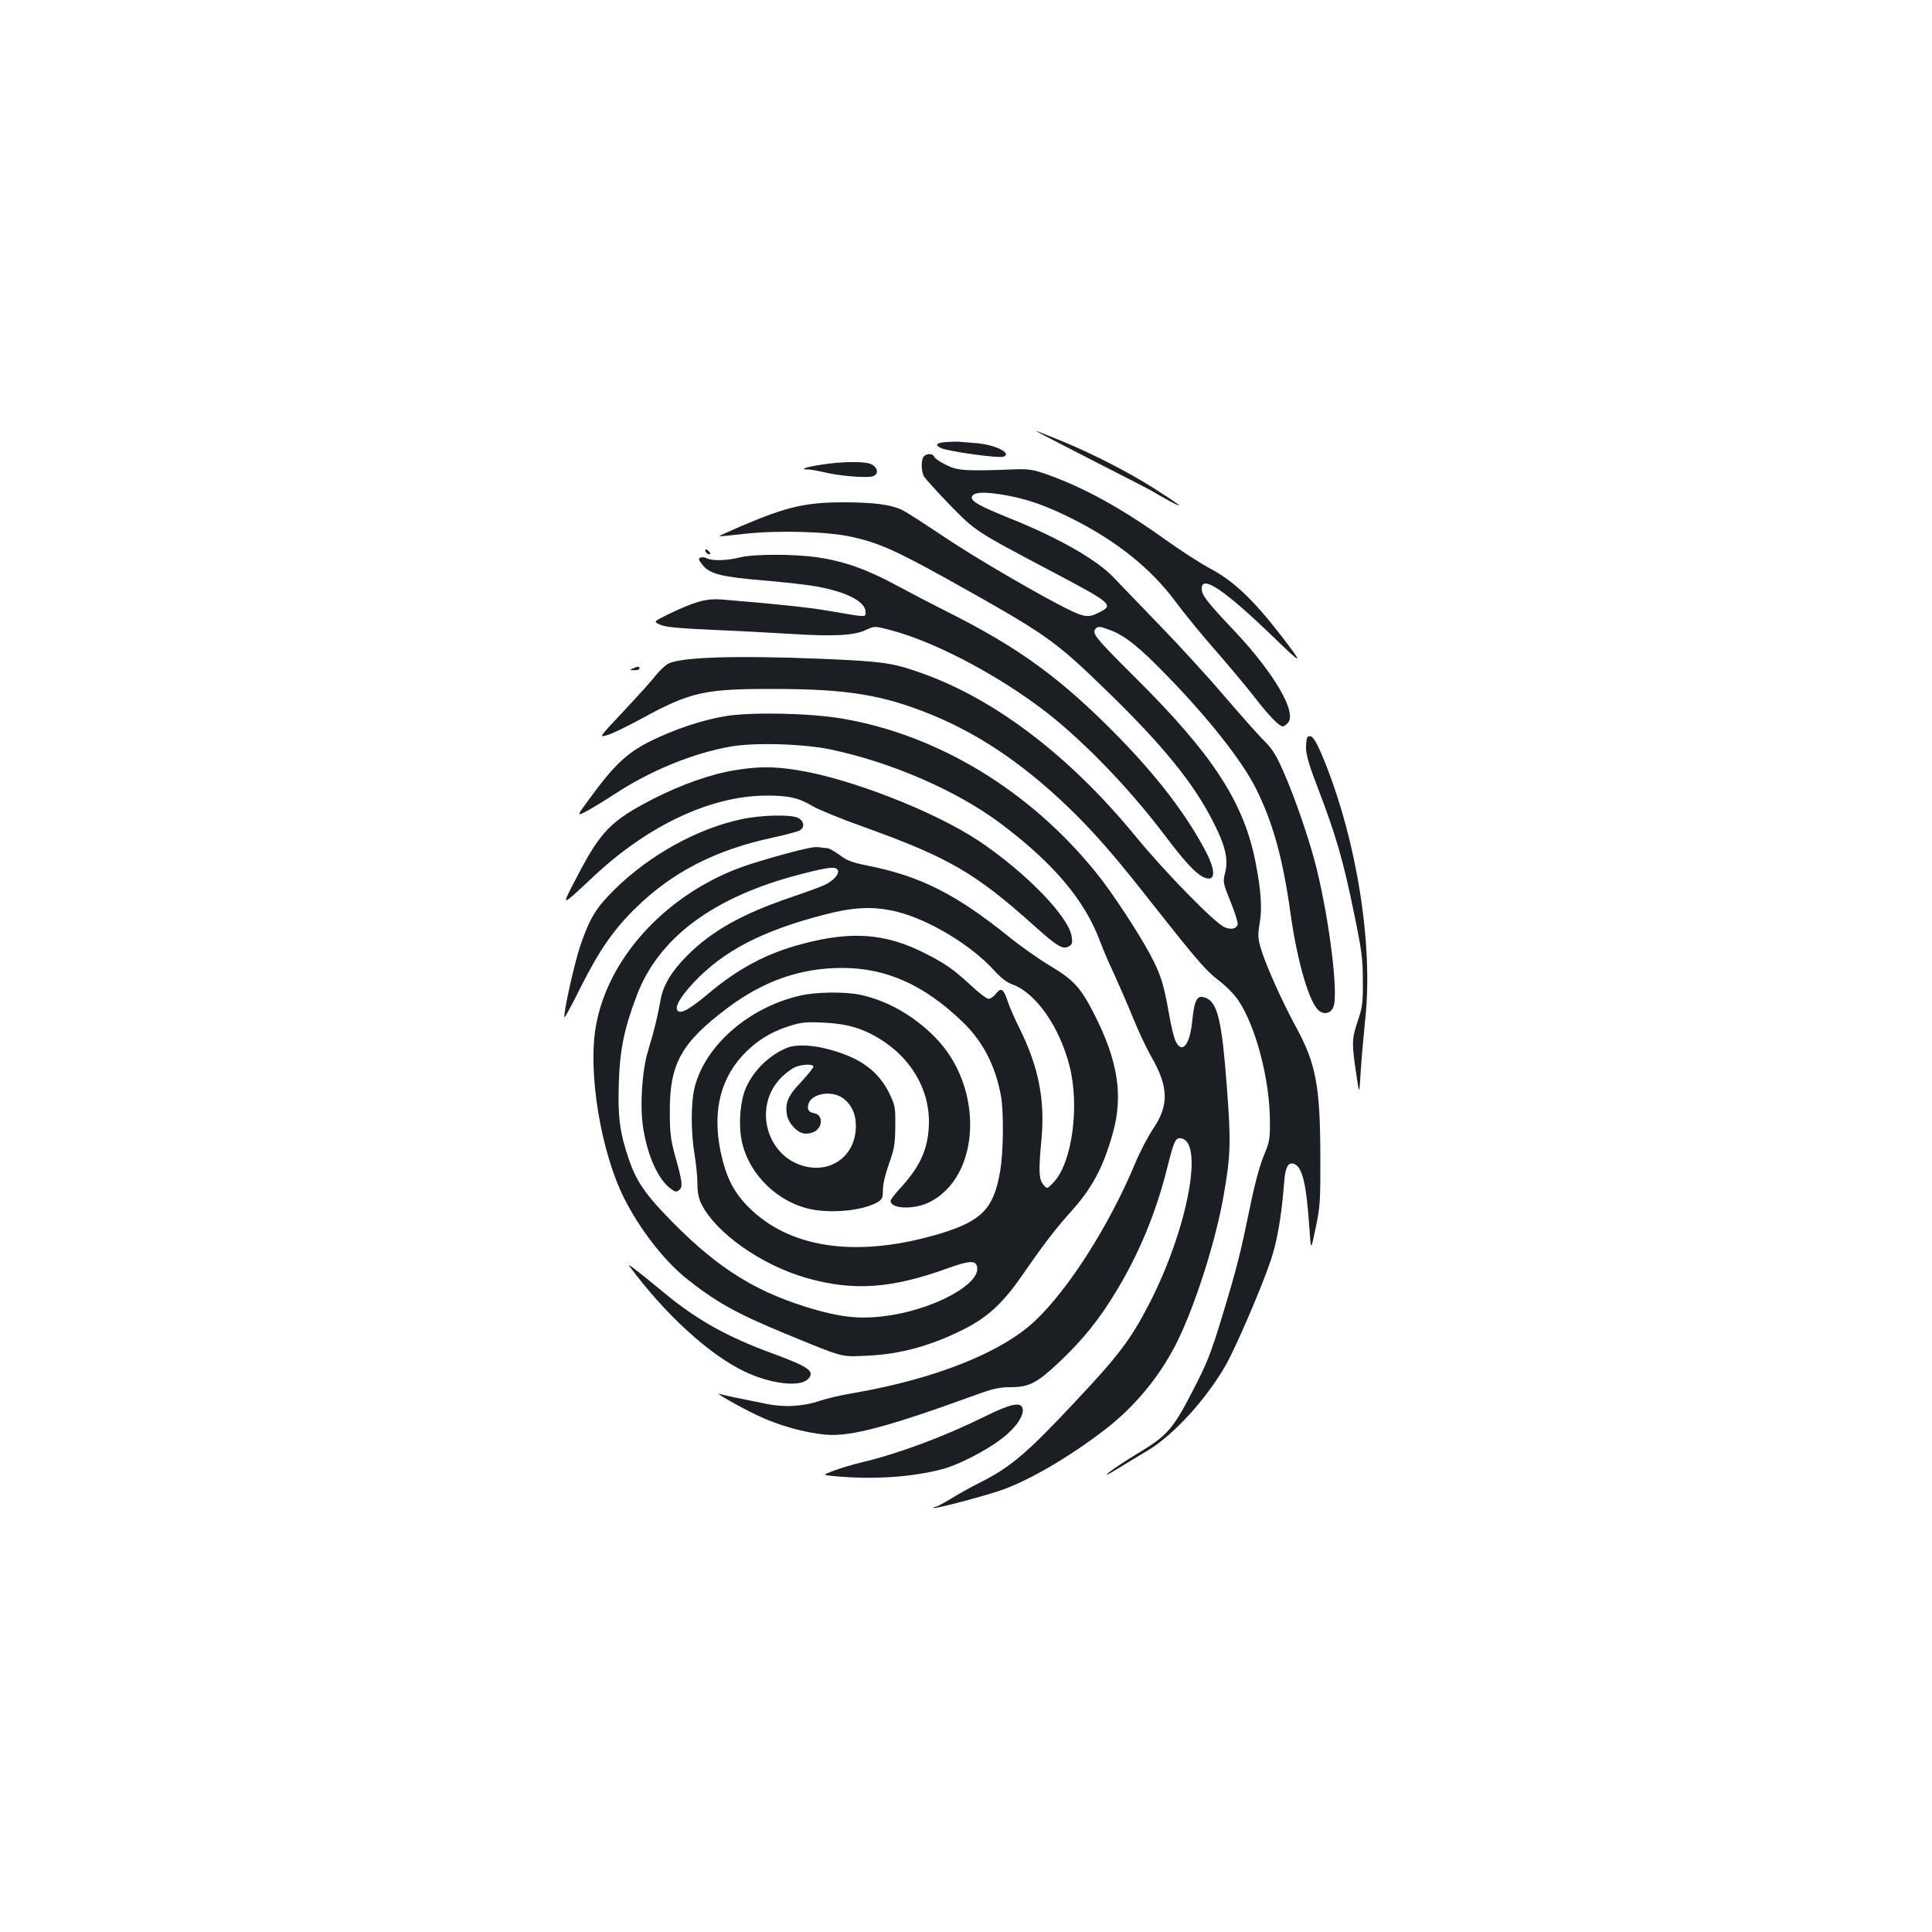 <?xml version="1.0" standalone="no"?>
<!DOCTYPE svg PUBLIC "-//W3C//DTD SVG 20010904//EN"
 "http://www.w3.org/TR/2001/REC-SVG-20010904/DTD/svg10.dtd">
<svg version="1.0" xmlns="http://www.w3.org/2000/svg"
 width="1000pt" height="1000pt" viewBox="0 0 1000 1000"
 preserveAspectRatio="xMidYMid meet">
<g transform="translate(0,1000) scale(0.1,-0.1)"
fill="#1b1f23" stroke="none">
<path d="M5659 7615 c167 -85 309 -158 315 -163 6 -5 43 -25 81 -46 85 -45 58
-23 -83 67 -134 85 -320 180 -481 246 -68 28 -126 51 -130 51 -3 0 131 -70
298 -155z"/>
<path d="M4898 7712 c-50 -3 -61 -15 -30 -30 33 -18 302 -55 326 -46 46 18
-40 61 -137 70 -34 3 -73 6 -87 7 -14 2 -46 1 -72 -1z"/>
<path d="M4782 7638 c-15 -15 -15 -77 1 -105 7 -11 66 -77 132 -145 136 -139
127 -134 550 -357 289 -153 300 -163 226 -200 -53 -28 -75 -26 -146 7 -140 67
-493 272 -655 381 -97 65 -194 128 -216 139 -59 30 -148 42 -309 42 -197 0
-296 -24 -528 -123 -64 -28 -116 -51 -115 -52 2 -2 62 4 133 12 171 19 426 12
550 -15 139 -30 231 -71 496 -218 519 -290 553 -313 834 -586 286 -278 446
-476 545 -673 63 -123 79 -194 61 -263 -12 -47 -11 -52 29 -151 23 -57 39
-109 36 -117 -9 -23 -34 -27 -68 -13 -49 20 -309 286 -455 464 -348 426 -744
726 -1133 858 -135 47 -192 54 -497 67 -447 18 -727 9 -794 -25 -15 -8 -45
-36 -66 -62 -20 -27 -95 -109 -166 -185 -128 -136 -128 -136 -84 -123 25 7
103 45 175 84 256 140 329 156 687 155 380 0 566 -31 816 -133 262 -107 504
-275 750 -520 120 -121 212 -227 407 -476 210 -266 264 -329 324 -375 44 -33
88 -78 109 -110 90 -136 161 -408 162 -620 1 -97 -2 -111 -33 -185 -20 -49
-48 -152 -71 -268 -50 -241 -66 -306 -145 -567 -57 -187 -77 -237 -151 -380
-102 -197 -131 -231 -286 -324 -61 -37 -128 -81 -147 -97 -25 -21 -12 -16 45
19 44 27 116 71 160 97 133 81 300 265 400 440 53 94 184 398 232 540 33 97
56 229 69 397 6 86 20 114 51 104 44 -14 65 -102 81 -341 7 -110 7 -110 32 10
23 110 25 140 24 375 -1 362 -23 477 -129 670 -70 129 -156 320 -180 405 -14
47 -15 66 -5 126 13 78 8 163 -20 309 -60 316 -222 565 -631 970 -200 199
-220 223 -197 247 13 12 22 11 71 -7 80 -30 153 -88 297 -237 213 -218 389
-441 460 -583 89 -178 140 -362 180 -650 36 -256 99 -467 149 -503 29 -20 60
-11 73 22 26 66 -20 443 -88 718 -33 136 -110 361 -170 497 -37 85 -58 119
-99 160 -29 28 -121 132 -206 231 -84 99 -237 266 -339 371 -102 105 -206 214
-232 241 -87 94 -288 209 -543 311 -146 59 -195 85 -195 106 0 30 66 34 190
10 105 -20 199 -53 330 -119 231 -116 408 -258 536 -431 46 -62 137 -173 203
-248 66 -75 156 -183 201 -240 76 -99 131 -156 150 -156 5 0 16 8 25 17 52 51
-69 259 -281 483 -138 146 -164 180 -164 213 0 74 118 -6 376 -255 149 -144
154 -143 35 12 -147 190 -249 286 -374 351 -43 23 -144 88 -224 145 -227 163
-423 271 -618 340 -66 23 -93 27 -155 25 -259 -10 -302 -8 -362 22 -31 15 -59
34 -62 42 -7 18 -37 20 -54 3z"/>
<path d="M4252 7595 c-84 -13 -117 -25 -69 -25 14 0 51 -7 82 -14 68 -18 214
-31 250 -22 34 9 31 45 -5 63 -31 16 -149 15 -258 -2z"/>
<path d="M3650 7152 c0 -12 19 -26 26 -19 2 2 -2 10 -11 17 -9 8 -15 8 -15 2z"/>
<path d="M3830 7115 c-65 -17 -144 -19 -170 -5 -10 5 -25 7 -34 4 -13 -5 -11
-11 11 -39 37 -46 100 -62 324 -80 101 -9 222 -22 267 -31 156 -28 252 -79
252 -131 0 -29 14 -30 -195 6 -104 18 -282 36 -550 58 -80 6 -137 -10 -273
-75 -81 -40 -81 -40 -44 -56 28 -12 95 -18 267 -26 127 -5 310 -15 408 -21
221 -14 326 -9 388 20 46 21 46 21 123 1 250 -64 618 -264 866 -470 190 -159
392 -373 560 -595 98 -130 154 -191 193 -212 68 -35 75 21 17 132 -99 188
-248 383 -449 589 -299 305 -515 463 -895 653 -72 36 -189 97 -259 135 -150
81 -268 123 -404 143 -121 18 -329 18 -403 0z"/>
<path d="M3275 6540 c-18 -8 -17 -9 8 -9 15 -1 27 4 27 9 0 12 -8 12 -35 0z"/>
<path d="M3760 6294 c-121 -19 -271 -69 -397 -132 -117 -59 -184 -122 -302
-283 -78 -105 -78 -105 -27 -79 28 15 94 55 146 89 187 123 408 213 603 247
124 22 381 14 520 -16 315 -67 649 -213 873 -380 276 -207 437 -397 517 -610
13 -36 47 -116 76 -177 28 -62 72 -163 97 -225 25 -62 67 -152 94 -199 89
-155 91 -250 9 -371 -27 -40 -70 -122 -95 -183 -133 -318 -343 -648 -517 -812
-172 -163 -516 -300 -937 -373 -63 -10 -142 -29 -175 -40 -87 -30 -184 -36
-280 -16 -166 33 -221 45 -240 51 -35 12 97 -64 193 -110 107 -52 249 -92 360
-101 126 -10 316 40 770 205 92 34 126 41 184 41 95 0 137 22 255 134 120 114
206 221 294 368 117 195 202 401 260 631 36 144 43 159 72 155 120 -17 33
-471 -163 -853 -96 -186 -158 -269 -380 -505 -261 -279 -341 -346 -510 -430
-36 -18 -97 -52 -136 -76 -39 -24 -77 -44 -84 -44 -7 0 -11 -2 -8 -5 7 -7 288
68 368 98 148 56 350 176 525 312 152 118 278 272 364 442 97 194 204 530 245
768 36 205 38 276 16 561 -24 322 -46 425 -99 454 -52 27 -68 5 -80 -114 -12
-124 -52 -173 -85 -107 -9 16 -25 82 -36 147 -27 153 -42 200 -97 304 -60 112
-193 315 -273 415 -343 429 -823 722 -1324 806 -165 28 -464 34 -596 13z"/>
<path d="M6767 6184 c-4 -4 -7 -29 -7 -56 0 -35 17 -93 65 -217 90 -235 129
-371 182 -631 41 -197 47 -241 47 -355 1 -117 -2 -139 -28 -215 -30 -92 -30
-110 -3 -290 13 -85 13 -85 20 35 4 66 15 185 23 265 43 387 -43 929 -214
1349 -44 107 -64 135 -85 115z"/>
<path d="M3807 6014 c-123 -19 -279 -74 -426 -149 -219 -113 -272 -167 -395
-404 -84 -161 -89 -161 89 5 280 262 602 413 885 416 120 1 174 -11 245 -54
28 -17 147 -66 265 -108 440 -158 579 -239 882 -511 118 -106 149 -125 179
-108 18 9 21 17 16 51 -14 102 -235 330 -477 493 -233 156 -676 328 -950 370
-114 18 -196 18 -313 -1z"/>
<path d="M3839 5760 c-228 -48 -475 -184 -657 -363 -97 -96 -127 -145 -176
-285 -33 -94 -93 -368 -84 -377 2 -3 41 69 86 160 93 185 170 296 282 405 192
188 416 302 712 365 65 14 127 31 138 37 27 17 22 49 -10 65 -36 18 -190 15
-291 -7z"/>
<path d="M4200 5613 c-75 -13 -304 -78 -383 -109 -383 -148 -673 -470 -733
-817 -42 -238 26 -648 146 -888 80 -159 203 -318 316 -411 154 -124 264 -186
514 -289 316 -130 288 -122 430 -116 173 8 332 52 505 140 121 62 200 136 300
282 110 159 168 234 246 321 111 123 169 230 219 409 55 196 26 377 -98 619
-69 135 -105 174 -225 246 -58 34 -158 105 -222 157 -269 216 -454 309 -722
362 -84 17 -110 27 -148 56 -26 19 -54 35 -63 35 -9 0 -26 2 -37 4 -11 2 -31
2 -45 -1z m137 -118 c7 -20 -22 -52 -67 -75 -19 -9 -98 -38 -175 -64 -253 -86
-410 -174 -537 -301 -81 -81 -126 -155 -139 -231 -14 -81 -34 -163 -65 -264
-31 -103 -43 -285 -25 -398 23 -146 78 -268 143 -315 23 -17 29 -18 43 -7 20
17 18 40 -20 175 -23 83 -28 121 -28 225 -2 254 58 362 300 544 186 139 377
206 592 206 227 0 423 -87 621 -277 106 -101 172 -227 201 -386 15 -85 13
-295 -5 -393 -33 -190 -95 -253 -306 -318 -414 -125 -759 -84 -977 118 -81 75
-124 149 -153 261 -57 222 -22 404 101 539 66 73 146 124 238 153 67 22 89 24
181 20 133 -6 215 -32 315 -98 158 -106 245 -274 232 -449 -8 -119 -50 -205
-151 -314 -25 -27 -46 -55 -46 -62 0 -42 121 -46 200 -7 268 134 285 596 30
854 -111 113 -248 190 -387 220 -80 17 -234 15 -315 -5 -264 -62 -486 -256
-542 -472 -20 -78 -21 -231 -1 -349 8 -49 15 -118 15 -153 0 -44 6 -75 21
-105 76 -150 309 -314 541 -381 243 -70 442 -56 732 49 116 42 150 43 154 3
10 -83 -203 -203 -432 -243 -160 -27 -266 -18 -456 41 -287 90 -486 222 -740
491 -97 103 -141 171 -175 272 -47 138 -58 219 -52 395 5 171 28 282 92 451
113 302 399 514 849 630 147 38 184 42 193 20z m309 -215 c166 -42 381 -173
497 -300 36 -40 68 -65 96 -75 122 -43 245 -219 297 -423 53 -209 13 -500 -82
-601 -34 -36 -34 -36 -54 -12 -23 27 -25 71 -9 239 18 201 -16 372 -114 569
-24 48 -52 112 -61 140 -22 66 -34 73 -61 40 -11 -15 -29 -27 -38 -27 -9 0
-51 31 -92 70 -92 85 -136 115 -242 168 -200 101 -376 114 -628 47 -184 -48
-331 -126 -485 -255 -100 -84 -145 -109 -162 -92 -18 18 11 69 82 146 154 164
354 268 674 351 159 42 262 45 382 15z"/>
<path d="M4075 4577 c-90 -36 -171 -113 -213 -205 -31 -69 -41 -194 -22 -281
37 -170 184 -314 358 -350 112 -23 272 -6 345 37 23 14 27 23 27 64 0 29 13
83 32 136 27 76 31 100 32 192 1 99 -1 109 -31 171 -55 112 -145 180 -297 223
-94 28 -181 32 -231 13z m135 -98 c0 -6 -29 -42 -64 -80 -69 -72 -84 -109 -72
-173 7 -38 48 -84 83 -92 13 -4 37 -1 53 6 50 21 52 90 4 98 -29 6 -37 18 -30
46 14 55 116 74 176 34 46 -32 70 -82 70 -146 0 -143 -112 -238 -250 -212
-210 40 -289 311 -135 464 21 21 52 44 69 52 38 16 96 18 96 3z"/>
<path d="M3256 3449 c184 -250 415 -461 598 -548 133 -64 285 -82 327 -40 40
40 9 63 -181 133 -236 86 -394 175 -562 314 -123 102 -194 157 -182 141z"/>
<path d="M5099 2669 c-215 -106 -446 -192 -638 -238 -43 -10 -107 -29 -142
-42 -64 -24 -64 -24 6 -30 194 -18 392 -5 550 36 82 21 226 94 309 158 73 55
118 121 109 157 -9 35 -61 25 -194 -41z"/>
</g>
</svg>
